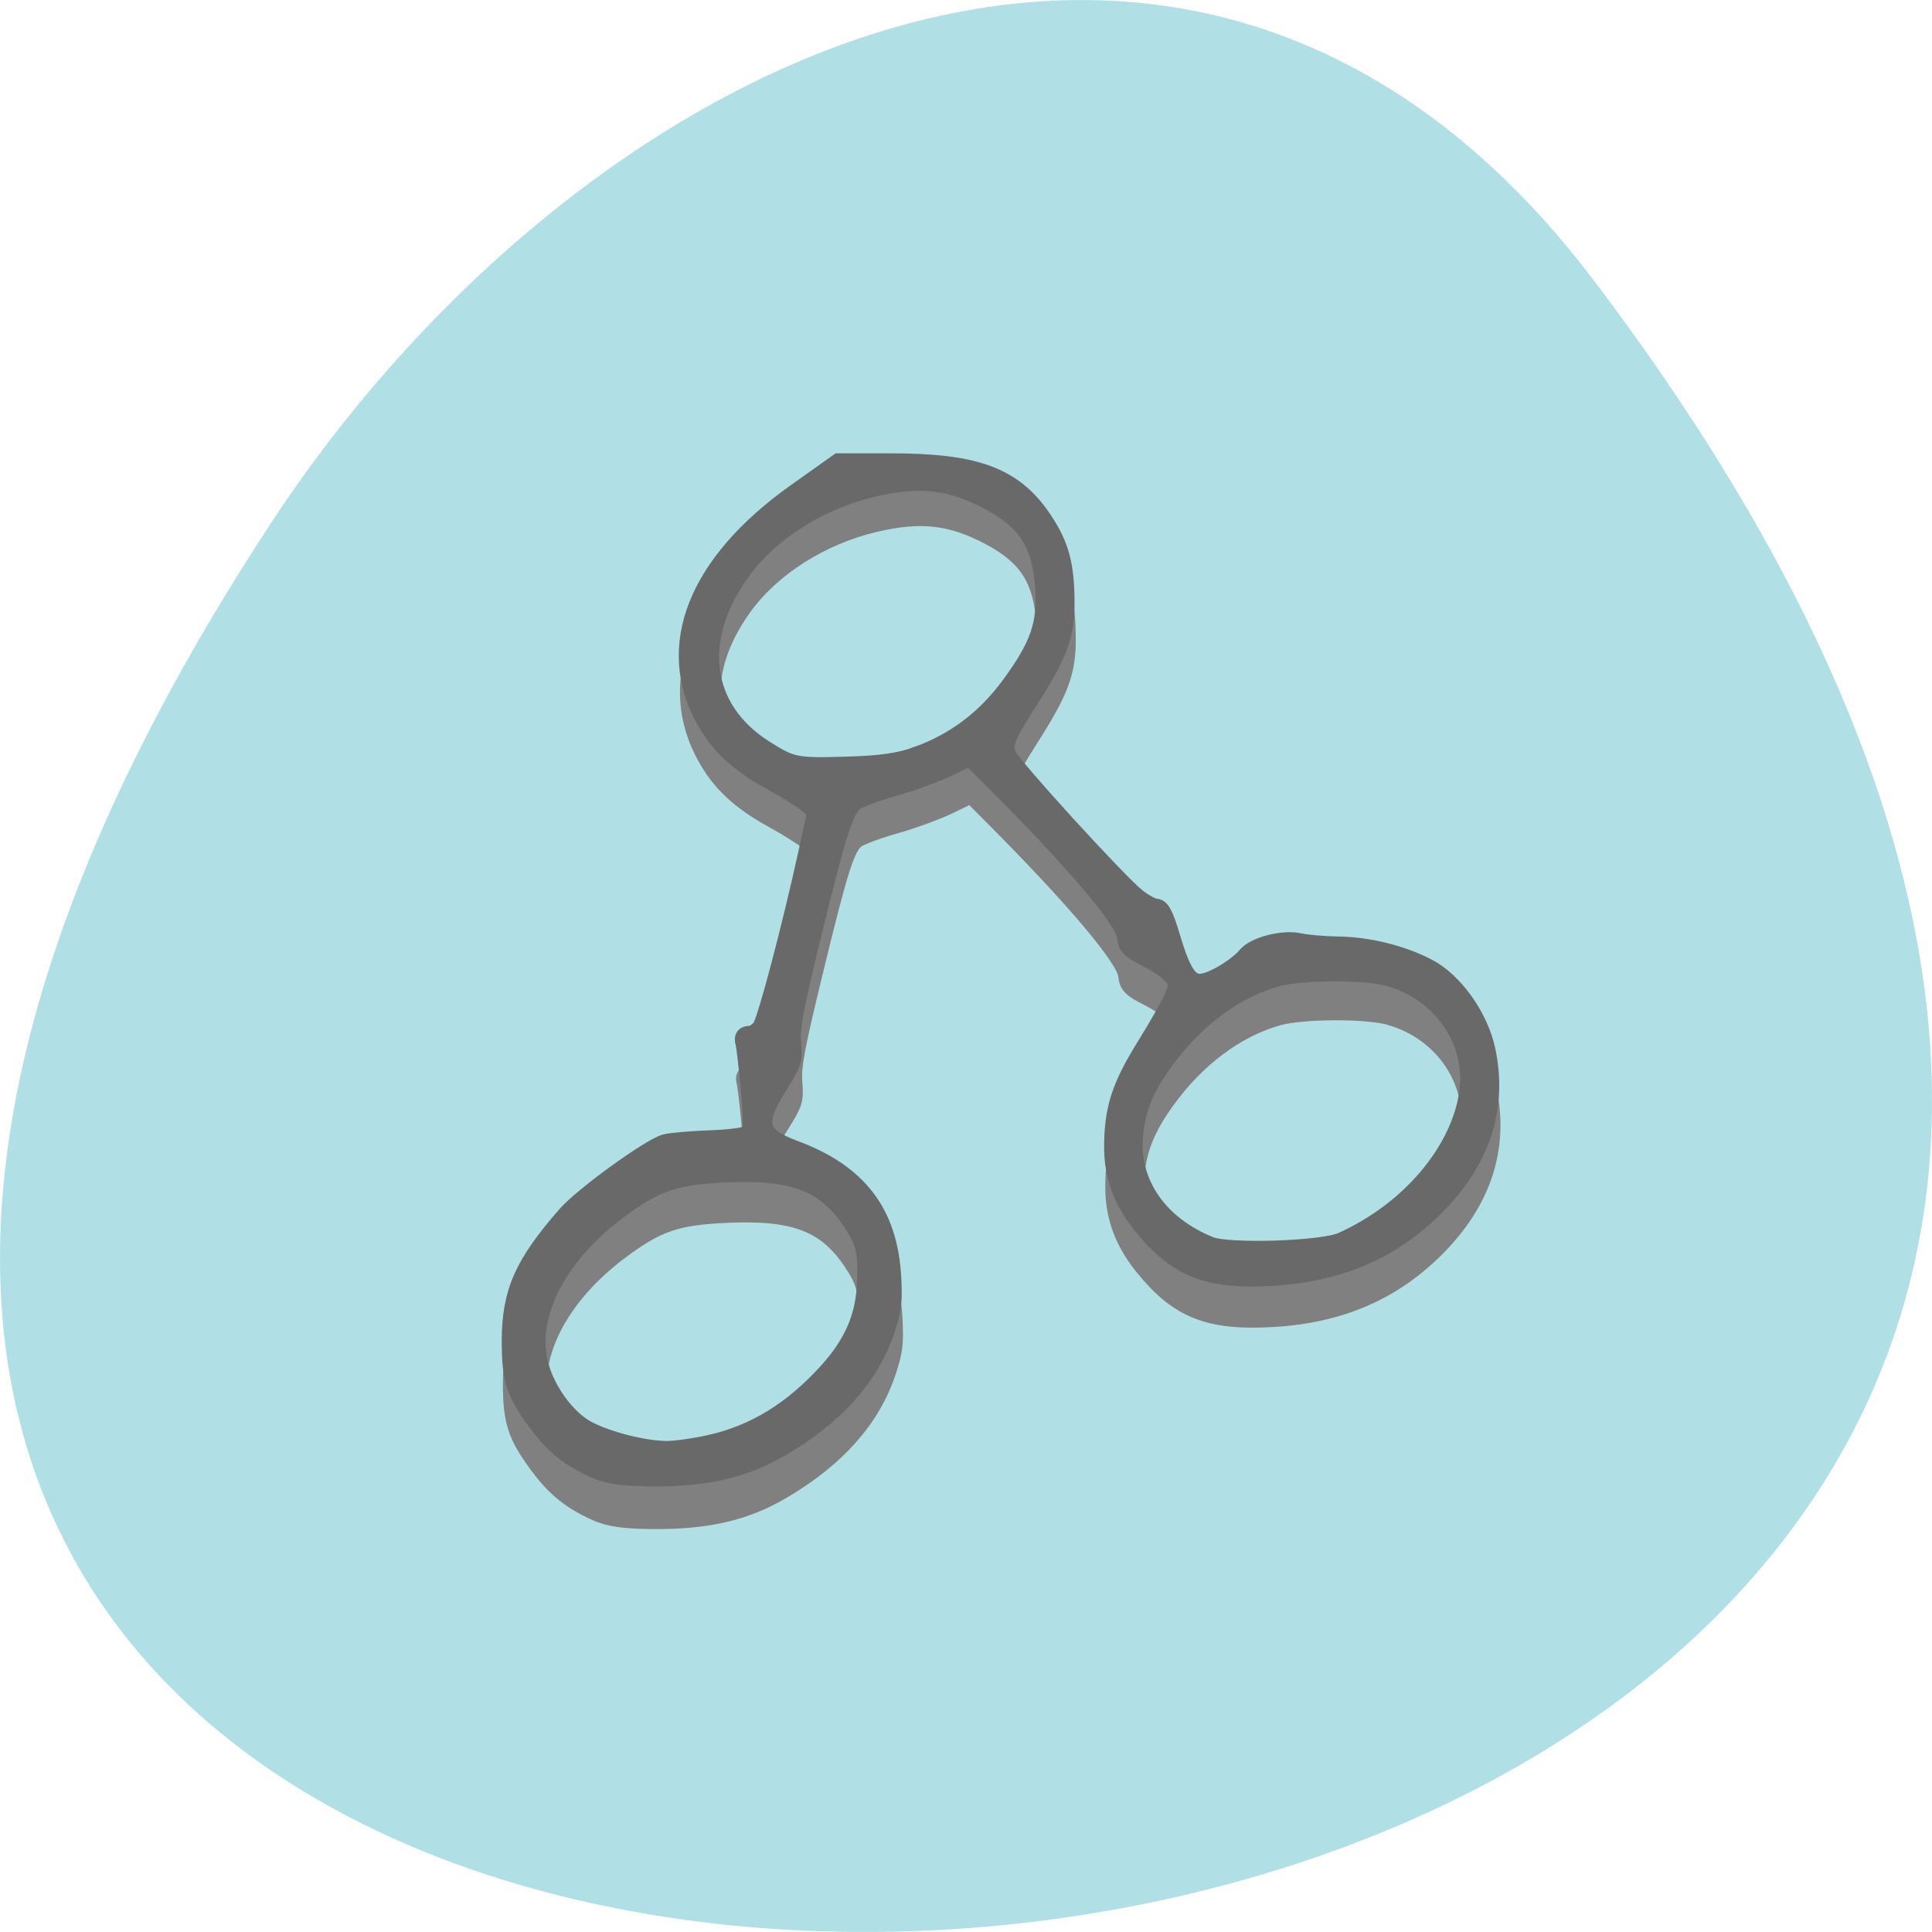 <svg xmlns="http://www.w3.org/2000/svg" viewBox="0 0 256 256"><g transform="translate(0 -796.36)"><path d="m 211.17 833.49 c 201.82 266.38 -353.59 304.22 -175.35 32.31 40.634 -61.991 121.89 -102.86 175.35 -32.31 z" style="fill:#b0e0e6;color:#000"/><g style="fill-rule:evenodd"><path d="m 79.14 996.62 c -3.418 -1.532 -5.439 -3.158 -7.673 -6.173 -2.933 -3.959 -3.524 -5.796 -3.512 -10.912 0.015 -6.454 1.65 -10.18 7.342 -16.736 2.167 -2.496 11.03 -8.965 13.05 -9.527 0.683 -0.19 3.402 -0.425 6.04 -0.522 2.824 -0.104 4.991 -0.438 5.26 -0.811 0.337 -0.467 0.332 -2.038 -0.017 -5.979 -0.261 -2.94 -0.586 -5.751 -0.724 -6.247 -0.18 -0.649 -0.008 -0.902 0.611 -0.902 0.473 0 1.192 -0.459 1.597 -1.02 0.724 -1 3.988 -13.472 6.215 -23.737 l 1.134 -5.227 l -1.285 -1.096 c -0.707 -0.603 -2.756 -1.9 -4.553 -2.882 -4.35 -2.378 -6.915 -4.724 -8.822 -8.07 -5.598 -9.815 -1.255 -20.949 11.829 -30.331 l 5.666 -4.063 h 6.896 c 11.387 0.001 16.298 1.875 20.13 7.68 2.22 3.367 2.905 5.984 2.905 11.1 0 4.243 -0.937 6.722 -4.881 12.924 -3.068 4.823 -3.457 5.856 -2.787 7.396 0.635 1.459 14.725 17.02 17.16 18.946 0.96 0.761 2.114 1.387 2.563 1.392 0.624 0.007 1.089 0.93 1.972 3.912 1.53 5.17 2.589 6.55 4.624 6.02 1.675 -0.436 4.433 -2.204 5.542 -3.554 1.058 -1.288 4.75 -2.244 6.856 -1.774 1.01 0.226 3.338 0.429 5.172 0.452 3.944 0.05 8.383 1.149 11.776 2.915 3.515 1.83 6.846 6.536 7.781 10.993 1.623 7.735 -0.738 14.816 -7 21.01 -5.708 5.645 -12.643 8.591 -21.401 9.09 -8.427 0.481 -12.454 -1.139 -17.04 -6.853 -2.579 -3.213 -3.792 -6.51 -3.792 -10.303 0 -5.114 0.949 -8.089 4.319 -13.541 1.704 -2.757 3.377 -5.758 3.716 -6.669 0.571 -1.53 0.558 -1.74 -0.175 -2.756 -0.436 -0.605 -1.97 -1.688 -3.408 -2.407 -2.2 -1.101 -2.635 -1.538 -2.742 -2.761 -0.197 -2.249 -6.831 -10.14 -17.726 -21.08 l -3.052 -3.065 l -2.986 1.446 c -1.642 0.795 -4.843 1.969 -7.112 2.608 -2.269 0.639 -4.607 1.505 -5.196 1.925 -1.423 1.013 -2.306 3.77 -5.735 17.907 -2.384 9.827 -2.853 12.347 -2.683 14.429 0.193 2.376 0.089 2.705 -1.79 5.683 -3.177 5.03 -2.729 6.81 2.18 8.644 8.443 3.154 12.442 8.448 12.889 17.06 0.165 3.177 0.035 4.239 -0.842 6.892 -2.042 6.18 -6.626 11.368 -13.783 15.596 -4.867 2.875 -9.82 4.048 -16.94 4.01 -3.93 -0.02 -5.894 -0.29 -7.557 -1.035 z m 15.07 -3.197 c 5.975 -1.343 11.05 -4.479 15.754 -9.733 3.261 -3.643 4.816 -7.191 5.04 -11.501 0.234 -4.479 -0.075 -5.845 -1.96 -8.68 -3.463 -5.207 -7.728 -6.845 -16.751 -6.432 -6.781 0.31 -9.329 1.196 -14.377 4.997 -7.792 5.869 -11.841 13.603 -10.527 20.11 0.679 3.361 3.204 7.195 5.905 8.966 2.321 1.522 7.57 2.988 11.03 3.082 1.123 0.03 3.77 -0.333 5.882 -0.808 z m 83.78 -27.05 c 8.858 -3.998 15.507 -11.766 16.789 -19.614 1.162 -7.115 -3.41 -13.904 -10.716 -15.911 -3.062 -0.841 -11.472 -0.804 -14.65 0.065 -5.628 1.538 -11.04 5.583 -15.13 11.32 -2.546 3.564 -3.681 6.423 -3.973 10.01 -0.516 6.34 3.326 11.917 10.121 14.691 2.486 1.015 14.955 0.616 17.564 -0.561 z m -56.3 -64.834 c 5.114 -1.879 9.112 -4.916 12.411 -9.429 3.841 -5.253 4.866 -8.22 4.536 -13.12 -0.396 -5.872 -2.319 -8.946 -7.266 -11.607 -5.222 -2.81 -9.272 -3.286 -15.502 -1.822 -7.095 1.667 -13.702 5.86 -17.499 11.11 -6.594 9.109 -5.406 18.594 3 23.973 3.686 2.358 4.157 2.452 11.26 2.235 4.317 -0.132 6.773 -0.493 9.06 -1.333 z" style="fill:#808080;stroke:#808080;stroke-width:2.632"/><path d="m 78.979 990.98 c -3.418 -1.52 -5.44 -3.134 -7.673 -6.127 -2.933 -3.93 -3.524 -5.753 -3.512 -10.831 0.015 -6.406 1.65 -10.1 7.342 -16.612 2.168 -2.478 11.03 -8.899 13.05 -9.456 0.683 -0.188 3.403 -0.422 6.04 -0.518 2.824 -0.103 4.991 -0.435 5.26 -0.804 0.337 -0.463 0.332 -2.023 -0.017 -5.934 -0.261 -2.918 -0.586 -5.709 -0.724 -6.201 -0.18 -0.644 -0.008 -0.895 0.611 -0.895 0.473 0 1.192 -0.456 1.597 -1.013 0.724 -0.996 3.989 -13.373 6.215 -23.562 l 1.134 -5.188 l -1.285 -1.088 c -0.707 -0.598 -2.756 -1.886 -4.553 -2.861 -4.35 -2.361 -6.916 -4.689 -8.823 -8.01 -5.598 -9.742 -1.256 -20.794 11.83 -30.11 l 5.667 -4.03 h 6.897 c 11.388 0.001 16.299 1.861 20.13 7.623 2.22 3.342 2.906 5.939 2.906 11.02 0 4.211 -0.937 6.673 -4.882 12.829 -3.068 4.788 -3.457 5.812 -2.787 7.341 0.635 1.449 14.726 16.895 17.16 18.806 0.96 0.755 2.114 1.377 2.563 1.382 0.624 0.007 1.089 0.923 1.972 3.883 1.53 5.132 2.59 6.502 4.624 5.977 1.676 -0.432 4.434 -2.188 5.542 -3.528 1.058 -1.279 4.751 -2.227 6.857 -1.761 1.011 0.224 3.339 0.426 5.172 0.449 3.944 0.049 8.384 1.14 11.777 2.893 3.515 1.816 6.846 6.487 7.781 10.912 1.623 7.678 -0.738 14.707 -7 20.858 -5.708 5.603 -12.644 8.527 -21.403 9.02 -8.427 0.477 -12.455 -1.13 -17.04 -6.803 -2.579 -3.189 -3.792 -6.462 -3.792 -10.226 0 -5.076 0.949 -8.03 4.319 -13.441 1.704 -2.736 3.377 -5.715 3.717 -6.619 0.571 -1.519 0.558 -1.727 -0.175 -2.735 -0.436 -0.6 -1.97 -1.675 -3.408 -2.39 -2.201 -1.093 -2.635 -1.527 -2.742 -2.741 -0.197 -2.233 -6.831 -10.06 -17.727 -20.928 l -3.052 -3.043 l -2.986 1.435 c -1.643 0.789 -4.843 1.954 -7.112 2.589 -2.269 0.635 -4.607 1.494 -5.196 1.91 -1.423 1.01 -2.306 3.742 -5.736 17.774 -2.384 9.754 -2.853 12.256 -2.684 14.322 0.193 2.358 0.089 2.685 -1.791 5.641 -3.178 4.995 -2.729 6.76 2.18 8.58 8.444 3.131 12.443 8.386 12.889 16.935 0.165 3.153 0.035 4.208 -0.842 6.841 -2.042 6.135 -6.627 11.284 -13.784 15.48 -4.868 2.854 -9.821 4.02 -16.942 3.981 -3.93 -0.02 -5.894 -0.288 -7.557 -1.027 z m 15.07 -3.173 c 5.976 -1.333 11.05 -4.446 15.755 -9.661 3.261 -3.616 4.816 -7.138 5.04 -11.416 0.234 -4.446 -0.075 -5.801 -1.961 -8.616 -3.464 -5.169 -7.728 -6.794 -16.752 -6.384 -6.782 0.308 -9.33 1.187 -14.378 4.96 -7.793 5.825 -11.842 13.503 -10.528 19.96 0.679 3.337 3.204 7.141 5.905 8.899 2.321 1.51 7.571 2.966 11.03 3.059 1.123 0.03 3.771 -0.331 5.883 -0.802 z m 83.78 -26.852 c 8.859 -3.969 15.508 -11.679 16.79 -19.469 1.162 -7.06 -3.41 -13.801 -10.717 -15.793 -3.062 -0.835 -11.473 -0.798 -14.651 0.065 -5.628 1.527 -11.04 5.542 -15.14 11.236 -2.546 3.537 -3.681 6.376 -3.973 9.936 -0.516 6.293 3.327 11.829 10.122 14.583 2.486 1.01 14.956 0.612 17.565 -0.557 z m -56.3 -64.35 c 5.114 -1.865 9.112 -4.88 12.412 -9.359 3.841 -5.214 4.867 -8.159 4.536 -13.03 -0.396 -5.829 -2.32 -8.879 -7.266 -11.521 -5.222 -2.789 -9.272 -3.262 -15.503 -1.809 -7.095 1.655 -13.703 5.817 -17.5 11.02 -6.594 9.04 -5.407 18.457 3 23.796 3.686 2.341 4.157 2.434 11.261 2.218 4.317 -0.131 6.773 -0.49 9.06 -1.323 z" style="fill:#696969;stroke:#696969;stroke-width:2.623"/></g></g></svg>
